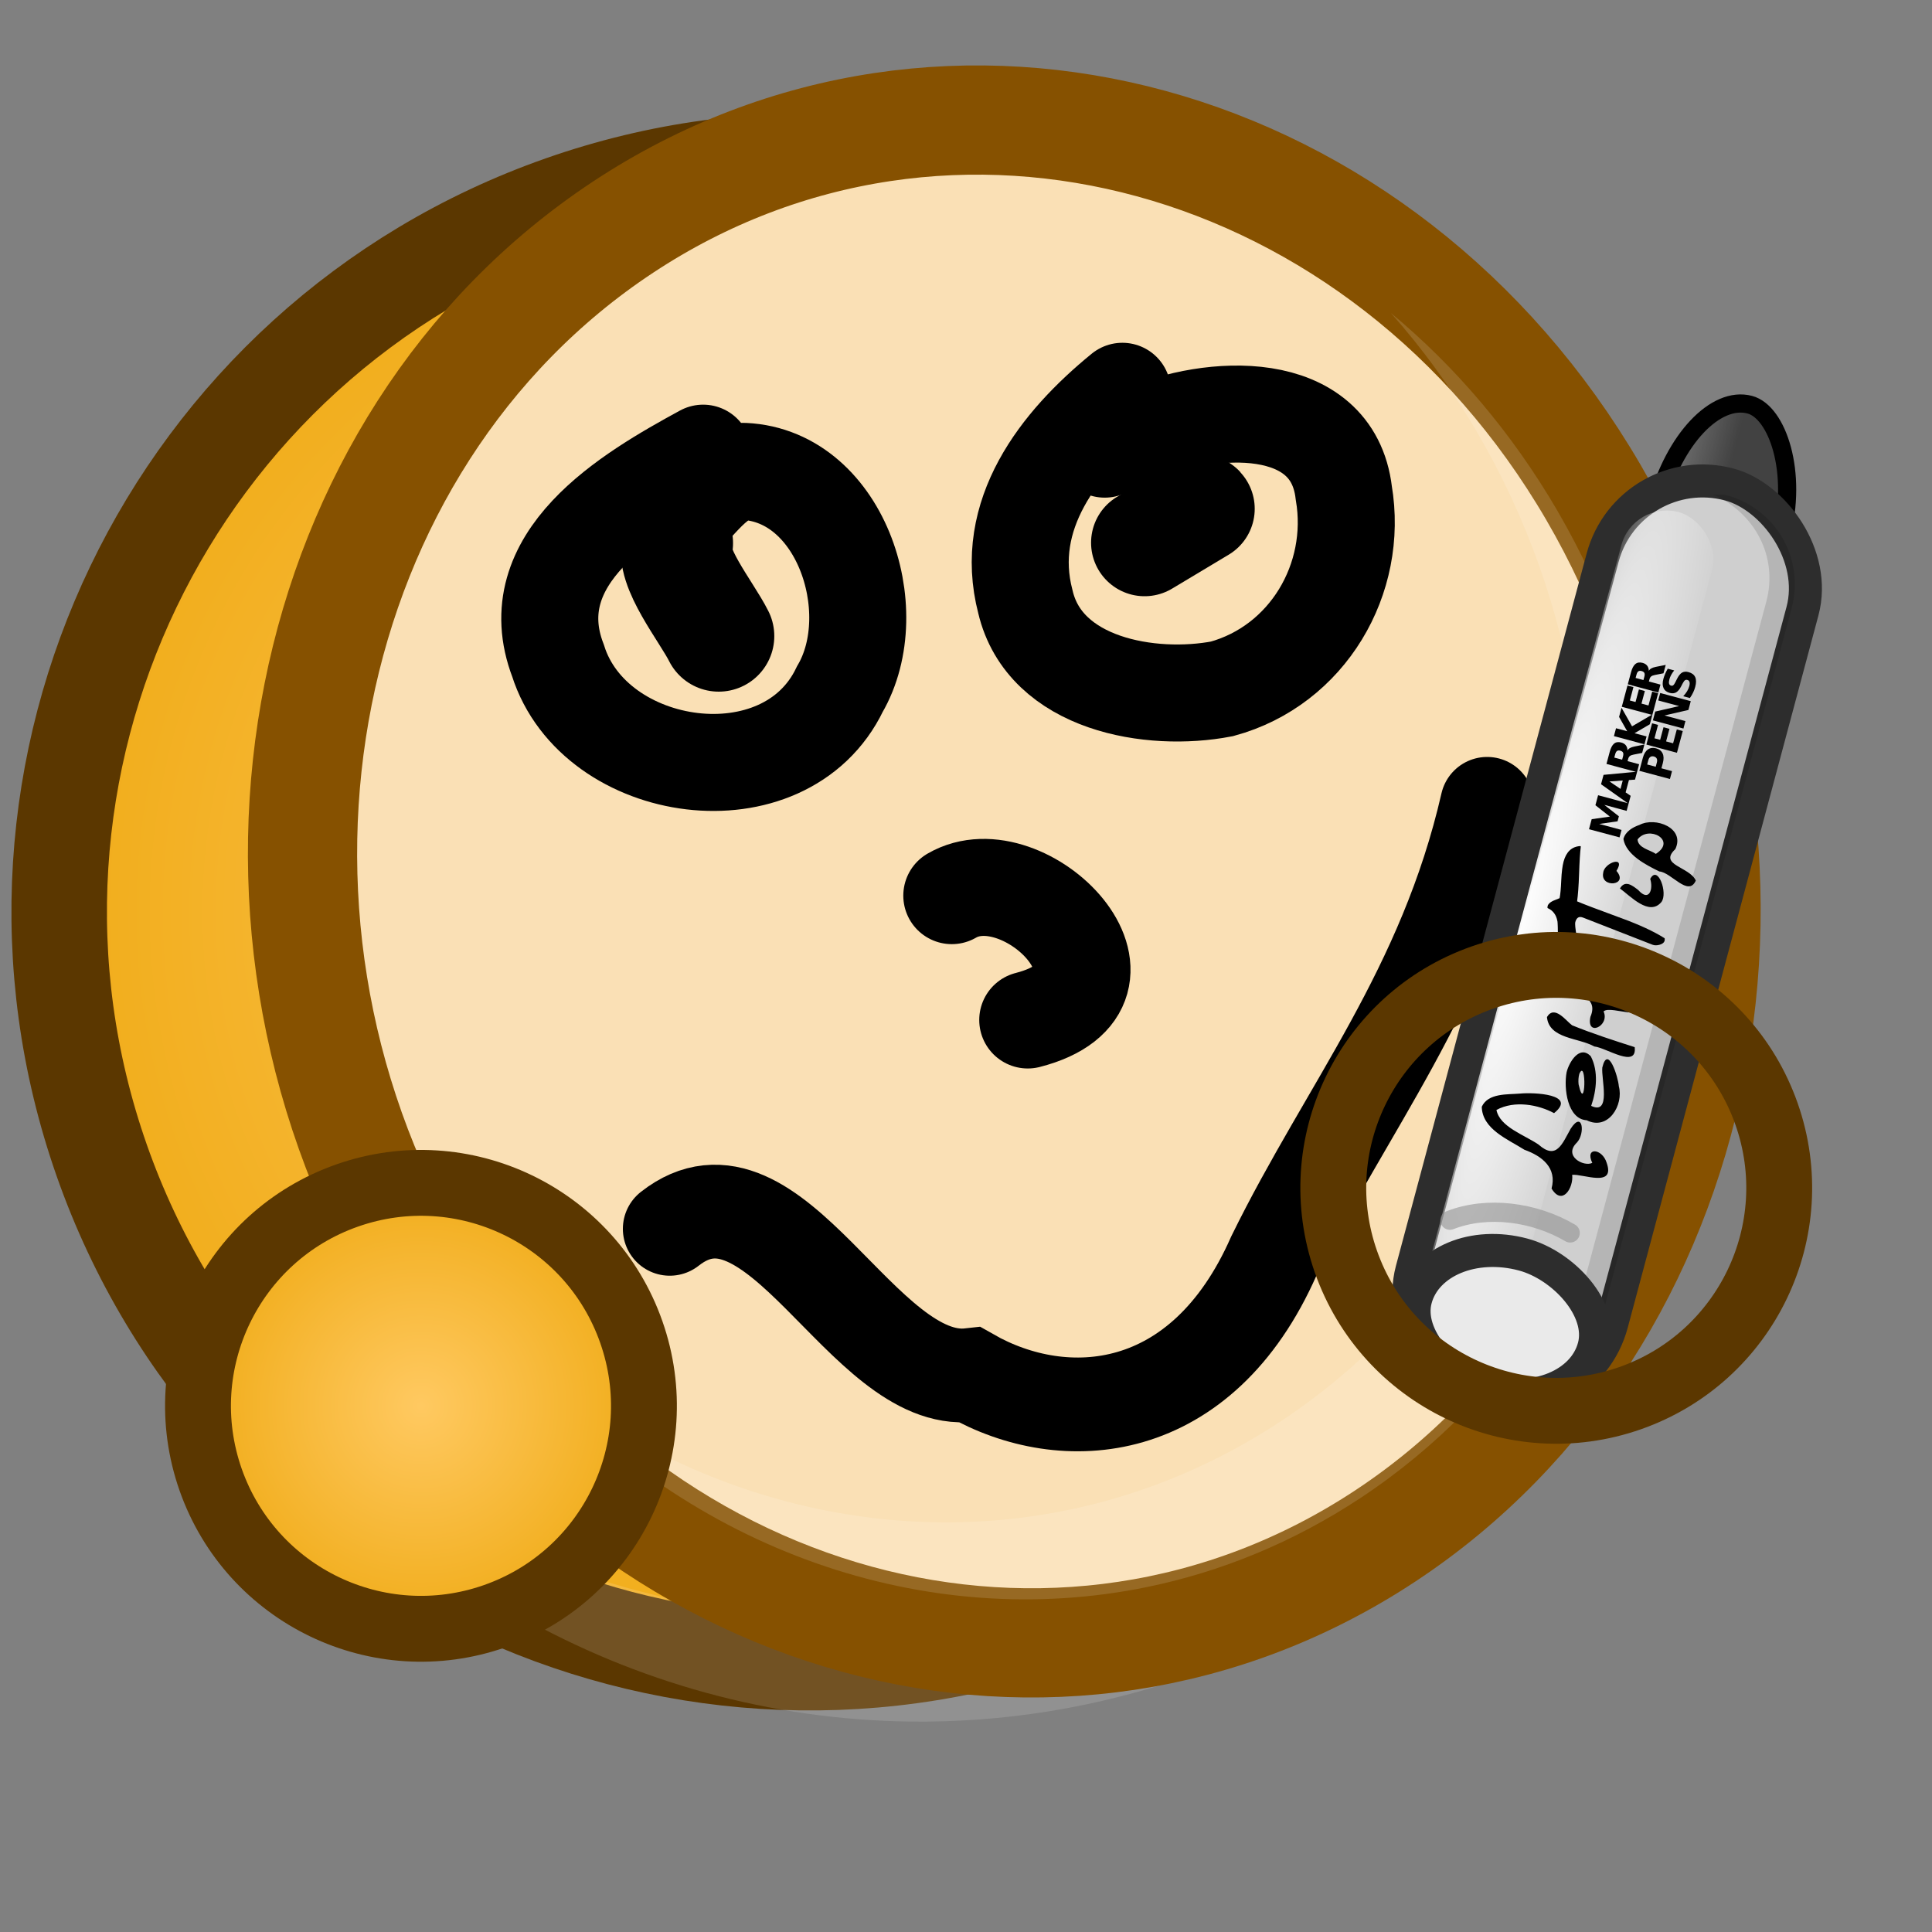 <?xml version="1.0" encoding="UTF-8" standalone="no"?>
<!-- Created with Inkscape (http://www.inkscape.org/) -->
<svg
   xmlns:dc="http://purl.org/dc/elements/1.1/"
   xmlns:cc="http://web.resource.org/cc/"
   xmlns:rdf="http://www.w3.org/1999/02/22-rdf-syntax-ns#"
   xmlns:svg="http://www.w3.org/2000/svg"
   xmlns="http://www.w3.org/2000/svg"
   xmlns:xlink="http://www.w3.org/1999/xlink"
   xmlns:sodipodi="http://inkscape.sourceforge.net/DTD/sodipodi-0.dtd"
   xmlns:inkscape="http://www.inkscape.org/namespaces/inkscape"
   width="22pt"
   sodipodi:version="0.32"
   sodipodi:docname="childishmask.svg"
   sodipodi:docbase="/home/chromakode/svg/FeltTip4/smilies"
   inkscape:version="0.41"
   inkscape:export-ydpi="327.27274"
   inkscape:export-xdpi="327.27274"
   inkscape:export-filename="/home/chromakode/svg/FeltTipReprise/smile.png"
   id="svg1"
   height="22pt">
  <rect width="100%" height="100%" fill="#808080" stroke="none"/>
  <defs
     id="defs3">
    <radialGradient
       xlink:href="#linearGradient827"
       r="21.814"
       inkscape:collect="always"
       id="radialGradient11766"
       gradientUnits="userSpaceOnUse"
       gradientTransform="matrix(2.233,3.844025e-18,-4.203861e-19,0.244,-422.009,950.259)"
       fy="94.646"
       fx="33.941"
       cy="110.244"
       cx="33.82" />
    <linearGradient
       y2="1386.266"
       y1="1380.74"
       xlink:href="#linearGradient11304"
       x2="268.475"
       x1="268.475"
       inkscape:collect="always"
       id="linearGradient11764"
       gradientUnits="userSpaceOnUse"
       gradientTransform="scale(1.414,0.707)" />
    <linearGradient
       id="linearGradient827">
      <stop
         style="stop-color:#ffffff;stop-opacity:1;"
         offset="0"
         id="stop828" />
      <stop
         style="stop-color:#ffffff;stop-opacity:0;"
         offset="1"
         id="stop829" />
    </linearGradient>
    <linearGradient
       inkscape:collect="always"
       id="linearGradient11304">
      <stop
         style="stop-color:#ffffff;stop-opacity:1;"
         offset="0"
         id="stop11306" />
      <stop
         style="stop-color:#ffffff;stop-opacity:0;"
         offset="1"
         id="stop11308" />
    </linearGradient>
    <linearGradient
       id="linearGradient8688">
      <stop
         style="stop-color:#ff9978;stop-opacity:1;"
         offset="0"
         id="stop8690" />
      <stop
         style="stop-color:#ff8c66;stop-opacity:1;"
         offset="0.5"
         id="stop8696" />
      <stop
         style="stop-color:#ff9978;stop-opacity:1;"
         offset="1"
         id="stop8692" />
    </linearGradient>
    <linearGradient
       inkscape:collect="always"
       id="linearGradient7724">
      <stop
         style="stop-color:#ffffff;stop-opacity:1;"
         offset="0"
         id="stop7726" />
      <stop
         style="stop-color:#ffffff;stop-opacity:0;"
         offset="1"
         id="stop7728" />
    </linearGradient>
    <linearGradient
       y2="-14.039"
       y1="-23.654"
       xlink:href="#linearGradient7724"
       x2="21.812"
       x1="21.812"
       inkscape:collect="always"
       id="linearGradient7826"
       gradientUnits="userSpaceOnUse"
       gradientTransform="matrix(2.024,-9.107970e-7,1.687692e-7,0.375,-30.382,6.449)" />
    <linearGradient
       inkscape:collect="always"
       id="linearGradient5645">
      <stop
         style="stop-color:#ffffff;stop-opacity:1;"
         offset="0"
         id="stop5647" />
      <stop
         style="stop-color:#ffffff;stop-opacity:0;"
         offset="1"
         id="stop5649" />
    </linearGradient>
    <linearGradient
       id="linearGradient2064">
      <stop
         style="stop-color:#000000;stop-opacity:1;"
         offset="0"
         id="stop2065" />
      <stop
         style="stop-color:#000000;stop-opacity:0;"
         offset="1"
         id="stop2066" />
    </linearGradient>
    <linearGradient
       y2="0.271"
       y1="0.591"
       xlink:href="#linearGradient889"
       x2="1.282"
       x1="1.37"
       inkscape:collect="always"
       id="linearGradient5266" />
    <linearGradient
       y2="0.922"
       y1="-0.938"
       xlink:href="#linearGradient889"
       x2="0.689"
       x1="0.461"
       inkscape:collect="always"
       id="linearGradient1951" />
    <radialGradient
       xlink:href="#linearGradient889"
       r="231.162"
       inkscape:collect="always"
       id="radialGradient2047"
       gradientUnits="userSpaceOnUse"
       gradientTransform="matrix(5.752343e-2,0,0,5.752349e-2,-39.638,-20.579)"
       fy="268.221"
       fx="698.026"
       cy="575"
       cx="912.5" />
    <linearGradient
       id="linearGradient1972">
      <stop
         style="stop-color:#ffc961;stop-opacity:1;"
         offset="0"
         id="stop1973" />
      <stop
         style="stop-color:#f0ab16;stop-opacity:1;"
         offset="1"
         id="stop1974" />
    </linearGradient>
    <linearGradient
       id="linearGradient889">
      <stop
         style="stop-color:#ffffff;stop-opacity:1;"
         offset="0"
         id="stop890" />
      <stop
         style="stop-color:#ffffff;stop-opacity:0;"
         offset="1"
         id="stop891" />
    </linearGradient>
    <linearGradient
       y2="1.012"
       y1="0.132"
       xlink:href="#linearGradient889"
       x2="0.578"
       x1="0.559"
       id="linearGradient892" />
    <radialGradient
       xlink:href="#linearGradient889"
       r="1.484"
       id="radialGradient893"
       fy="0.758"
       fx="0.76"
       cy="0.5"
       cx="0.5" />
    <linearGradient
       y2="14.778"
       y1="6.627"
       xlink:href="#linearGradient889"
       x2="16.854"
       x1="16.671"
       inkscape:collect="always"
       id="linearGradient5230"
       gradientUnits="userSpaceOnUse"
       gradientTransform="matrix(1.139,-8.492172e-2,6.504882e-2,0.873,-1.002,1.04)" />
    <linearGradient
       y2="11.311"
       y1="14.27"
       xlink:href="#linearGradient889"
       x2="14.151"
       x1="14.966"
       inkscape:collect="always"
       id="linearGradient5233"
       gradientUnits="userSpaceOnUse"
       gradientTransform="matrix(1.139,-8.492165e-2,6.504889e-2,0.873,-1.002,1.04)" />
    <linearGradient
       y2="11.311"
       y1="14.27"
       xlink:href="#linearGradient889"
       x2="14.151"
       x1="14.966"
       inkscape:collect="always"
       id="linearGradient5242"
       gradientUnits="userSpaceOnUse"
       gradientTransform="matrix(1.139,-8.492165e-2,6.504889e-2,0.873,-1.002,1.04)" />
    <radialGradient
       xlink:href="#linearGradient1972"
       r="13.796"
       inkscape:collect="always"
       id="radialGradient5294"
       gradientUnits="userSpaceOnUse"
       gradientTransform="matrix(5.758086e-2,0,0,5.758092e-2,-39.813,-15.403)"
       fy="13.75"
       fx="13.75"
       cy="13.75"
       cx="13.75" />
    <linearGradient
       y2="996.35"
       y1="650.222"
       xlink:href="#linearGradient889"
       x2="746.453"
       x1="703.997"
       inkscape:collect="always"
       id="linearGradient5312"
       gradientUnits="userSpaceOnUse"
       gradientTransform="scale(1.34,0.746)" />
    <linearGradient
       y2="25.758"
       y1="15.143"
       xlink:href="#linearGradient889"
       x2="13.029"
       x1="12.791"
       inkscape:collect="always"
       id="linearGradient5538"
       gradientUnits="userSpaceOnUse"
       gradientTransform="scale(1.181,0.847)" />
    <linearGradient
       y2="14.315"
       y1="12.481"
       xlink:href="#linearGradient5645"
       x2="11.71"
       x1="11.377"
       inkscape:collect="always"
       id="linearGradient5651"
       gradientUnits="userSpaceOnUse"
       gradientTransform="matrix(1.279,0,0,1.248,-1.213,-4.801)" />
    <radialGradient
       xlink:href="#linearGradient889"
       r="231.162"
       inkscape:collect="always"
       id="radialGradient5951"
       gradientUnits="userSpaceOnUse"
       gradientTransform="matrix(6.212641e-2,1.374286e-2,-1.374287e-2,6.212647e-2,-37.275,-36.062)"
       fy="268.221"
       fx="698.026"
       cy="575"
       cx="912.5" />
    <radialGradient
       xlink:href="#linearGradient889"
       r="231.162"
       inkscape:collect="always"
       id="radialGradient6015"
       gradientUnits="userSpaceOnUse"
       gradientTransform="matrix(6.321549e-2,1.398377e-2,-1.398378e-2,6.321555e-2,-39.436,-35.777)"
       fy="268.221"
       fx="698.026"
       cy="575"
       cx="912.5" />
    <radialGradient
       xlink:href="#linearGradient889"
       r="231.162"
       inkscape:collect="always"
       id="radialGradient6036"
       gradientUnits="userSpaceOnUse"
       fy="268.221"
       fx="698.026"
       cy="575"
       cx="912.5" />
    <radialGradient
       xlink:href="#linearGradient1972"
       r="239.587"
       inkscape:collect="always"
       id="radialGradient6046"
       gradientUnits="userSpaceOnUse"
       fy="598.405"
       fx="933.287"
       cy="598.405"
       cx="933.287" />
    <radialGradient
       xlink:href="#linearGradient889"
       r="231.162"
       inkscape:collect="always"
       id="radialGradient6048"
       gradientUnits="userSpaceOnUse"
       fy="268.221"
       fx="698.026"
       cy="575"
       cx="912.5" />
    <radialGradient
       xlink:href="#linearGradient889"
       r="231.162"
       inkscape:collect="always"
       id="radialGradient6062"
       gradientUnits="userSpaceOnUse"
       gradientTransform="matrix(6.321549e-2,1.398377e-2,-1.398378e-2,6.321555e-2,-39.436,-35.777)"
       fy="268.221"
       fx="698.026"
       cy="575"
       cx="912.5" />
    <radialGradient
       xlink:href="#linearGradient1972"
       r="239.587"
       inkscape:collect="always"
       id="radialGradient6066"
       gradientUnits="userSpaceOnUse"
       gradientTransform="matrix(5.022648e-2,0,0,5.022653e-2,-34.576,-16.212)"
       fy="598.405"
       fx="933.287"
       cy="598.405"
       cx="933.287" />
    <radialGradient
       xlink:href="#linearGradient1972"
       r="239.587"
       inkscape:collect="always"
       id="radialGradient6070"
       gradientUnits="userSpaceOnUse"
       gradientTransform="matrix(1.492900e-2,0,0,1.492900e-2,-7.847,12.325)"
       fy="598.405"
       fx="933.287"
       cy="598.405"
       cx="933.287" />
    <radialGradient
       xlink:href="#linearGradient1972"
       r="239.587"
       inkscape:collect="always"
       id="radialGradient1792"
       gradientUnits="userSpaceOnUse"
       gradientTransform="matrix(1.491411e-2,0,0,1.491411e-2,-7.527,12.42)"
       fy="598.405"
       fx="933.287"
       cy="598.405"
       cx="933.287" />
    <radialGradient
       xlink:href="#linearGradient1972"
       r="239.587"
       inkscape:collect="always"
       id="radialGradient1794"
       gradientUnits="userSpaceOnUse"
       gradientTransform="matrix(1.492900e-2,0,0,1.492900e-2,-7.847,12.325)"
       fy="598.405"
       fx="933.287"
       cy="598.405"
       cx="933.287" />
    <radialGradient
       xlink:href="#linearGradient1972"
       r="239.587"
       inkscape:collect="always"
       id="radialGradient1844"
       gradientUnits="userSpaceOnUse"
       gradientTransform="matrix(1.492900e-2,0,0,1.492900e-2,-7.847,12.325)"
       fy="598.405"
       fx="933.287"
       cy="598.405"
       cx="933.287" />
    <radialGradient
       xlink:href="#linearGradient1972"
       r="239.587"
       inkscape:collect="always"
       id="radialGradient1848"
       gradientUnits="userSpaceOnUse"
       gradientTransform="matrix(1.492900e-2,0,0,1.492900e-2,-7.847,12.325)"
       fy="598.405"
       fx="933.287"
       cy="598.405"
       cx="933.287" />
    <radialGradient
       xlink:href="#linearGradient889"
       r="231.162"
       inkscape:collect="always"
       id="radialGradient1850"
       gradientUnits="userSpaceOnUse"
       gradientTransform="matrix(6.321549e-2,1.398377e-2,-1.398378e-2,6.321555e-2,-39.436,-35.777)"
       fy="268.221"
       fx="698.026"
       cy="575"
       cx="912.5" />
    <radialGradient
       xlink:href="#linearGradient889"
       r="231.162"
       inkscape:collect="always"
       id="radialGradient1852"
       gradientUnits="userSpaceOnUse"
       gradientTransform="matrix(5.758086e-2,0,0,5.758092e-2,-39.989,-20.707)"
       fy="268.221"
       fx="698.026"
       cy="575"
       cx="912.5" />
    <radialGradient
       xlink:href="#linearGradient1972"
       r="239.587"
       inkscape:collect="always"
       id="radialGradient1854"
       gradientUnits="userSpaceOnUse"
       gradientTransform="matrix(5.027663e-2,0,0,5.027669e-2,-34.923,-16.336)"
       fy="598.405"
       fx="933.287"
       cy="598.405"
       cx="933.287" />
  </defs>
  <sodipodi:namedview
     vertgrid="false"
     snaptogrid="false"
     showguides="true"
     showgrid="false"
     showborder="true"
     pagecolor="#ffffff"
     inkscape:zoom="1.0000000"
     inkscape:window-y="217"
     inkscape:window-x="418"
     inkscape:window-width="928"
     inkscape:window-height="709"
     inkscape:pageshadow="2"
     inkscape:pageopacity="0.0"
     inkscape:guide-bbox="true"
     inkscape:grid-bbox="false"
     inkscape:cy="14.832092"
     inkscape:cx="27.716553"
     inkscape:current-layer="svg1"
     id="base"
     gridspacingy="1pt"
     gridspacingx="1pt"
     borderopacity="1.0"
     bordercolor="#666666" />
  <g
     id="g8168">
    <path
       style="fill:url(#radialGradient6066);fill-opacity:1;fill-rule:evenodd;stroke:#5b3700;stroke-width:1.45;stroke-miterlimit:4"
       id="path5285"
       d="M 23.054,10.068 C 20.969,4.128 14.464,1.004 8.524,3.089 C 2.585,5.174 -0.54,11.679 1.545,17.619 C 3.63,23.558 10.135,26.683 16.075,24.598 C 22.015,22.513 25.139,16.008 23.054,10.068 z " />
    <path
       style="opacity:0.5;fill:url(#radialGradient2047);fill-opacity:1;fill-rule:evenodd;stroke:none;stroke-width:1.238;stroke-opacity:1"
       id="path2185"
       d="M 22.28,9.188 C 20.452,3.981 14.75,1.241 9.543,3.069 C 4.336,4.897 1.596,10.6 3.424,15.807 C 5.252,21.014 10.955,23.753 16.162,21.925 C 21.369,20.097 24.108,14.394 22.28,9.188 z " />
    <path
       style="fill:none;fill-opacity:0.75;fill-rule:evenodd;stroke:#000000;stroke-width:1.071;stroke-linecap:round;stroke-linejoin:miter;stroke-miterlimit:4;stroke-opacity:1"
       id="path6017"
       d="M 9.367,21.046 L 16.607,18.485 L 18.903,18.75" />
    <path
       style="font-size:12;font-style:normal;font-variant:normal;font-weight:100;font-stretch:ultra-condensed;opacity:0.382;color:#000000;fill:#ffffff;fill-opacity:0.368;fill-rule:evenodd;stroke:none;stroke-width:1.238;stroke-linecap:butt;stroke-linejoin:miter;stroke-miterlimit:4;stroke-dashoffset:0;stroke-opacity:1;marker:none;marker-start:none;marker-mid:none;marker-end:none;font-family:Bitstream Vera Sans;letter-spacing:0;text-anchor:start;writing-mode:lr-tb"
       id="path2186"
       d="M 13.809,26.138 C 15.219,26.157 16.656,25.933 18.065,25.438 C 24.504,23.178 27.892,16.126 25.632,9.688 C 25.115,8.216 24.345,6.905 23.392,5.783 C 23.83,6.505 24.201,7.282 24.492,8.111 C 26.753,14.549 23.366,21.603 16.927,23.863 C 11.96,25.607 6.629,23.987 3.413,20.2 C 5.634,23.861 9.6,26.082 13.809,26.138 z " />
    <g
       transform="matrix(1.095,0,0,1.095,-0.766,-0.202)"
       id="g6002">
      <g
         transform="matrix(0.884,-0.195,0.195,0.884,-4.337999e-3,3.872)"
         id="g5944">
        <path
           style="fill:#fae0b5;fill-opacity:1;fill-rule:evenodd;stroke:#865100;stroke-width:1.673;stroke-miterlimit:4;stroke-opacity:1"
           id="path5934"
           d="M 23.845,8.81 C 21.888,2.711 15.782,-0.499 10.206,1.643 C 4.631,3.784 1.698,10.465 3.655,16.565 C 5.612,22.664 11.718,25.874 17.294,23.732 C 22.869,21.591 25.802,14.91 23.845,8.81 z " />
        <path
           style="opacity:0.5;fill:url(#radialGradient6062);fill-opacity:1;fill-rule:evenodd;stroke:none;stroke-width:1.238;stroke-opacity:1"
           id="path5936"
           d="M 20.497,8.513 C 18.999,3.844 14.325,1.387 10.057,3.026 C 5.79,4.665 3.545,9.779 5.043,14.448 C 6.541,19.117 11.215,21.573 15.483,19.934 C 19.75,18.295 21.995,13.182 20.497,8.513 z " />
        <path
           style="font-size:12;font-style:normal;font-variant:normal;font-weight:100;font-stretch:ultra-condensed;opacity:0.382;color:#000000;fill:#ffffff;fill-opacity:0.368;fill-rule:evenodd;stroke:none;stroke-width:1.238;stroke-linecap:butt;stroke-linejoin:miter;stroke-miterlimit:4;stroke-dashoffset:0;stroke-opacity:1;marker:none;marker-start:none;marker-mid:none;marker-end:none;font-family:Bitstream Vera Sans;letter-spacing:0;text-anchor:start;writing-mode:lr-tb"
           id="path5938"
           d="M 13.554,23.712 C 14.71,23.729 15.888,23.528 17.042,23.085 C 22.32,21.058 25.096,14.735 23.244,8.961 C 22.82,7.641 22.19,6.466 21.408,5.46 C 21.768,6.107 22.072,6.803 22.31,7.547 C 24.163,13.32 21.387,19.645 16.11,21.672 C 12.039,23.236 7.669,21.783 5.034,18.387 C 6.854,21.671 10.105,23.661 13.554,23.712 z " />
      </g>
      <path
         style="fill:none;fill-opacity:0.75;fill-rule:evenodd;stroke:#000000;stroke-width:1.009pt;stroke-linecap:round;stroke-linejoin:miter;stroke-opacity:1"
         id="path5967"
         d="M 10.449,6.468 C 9.41,7.034 7.893,7.926 8.437,9.345 C 8.942,10.945 11.583,11.33 12.345,9.739 C 12.984,8.643 12.341,6.724 10.952,6.719 C 10.488,6.856 10.293,7.367 9.876,7.58" />
      <path
         style="fill:none;fill-opacity:0.75;fill-rule:evenodd;stroke:#000000;stroke-width:1.009pt;stroke-linecap:round;stroke-linejoin:miter;stroke-opacity:1"
         id="path5969"
         d="M 16.262,5.61 C 15.38,6.33 14.602,7.323 14.917,8.527 C 15.186,9.678 16.659,9.925 17.643,9.736 C 18.829,9.412 19.535,8.212 19.332,7.018 C 19.175,5.68 17.464,5.789 16.537,6.205 C 16.362,6.269 16.189,6.339 16.017,6.412" />
      <path
         style="fill:none;fill-opacity:0.75;fill-rule:evenodd;stroke:#000000;stroke-width:1.3;stroke-linecap:round;stroke-linejoin:miter;stroke-miterlimit:4;stroke-opacity:1"
         sodipodi:nodetypes="cccc"
         id="path5973"
         d="M 9.986,17.223 C 11.44,16.08 12.658,19.419 14.152,19.25 C 15.462,19.998 17.365,19.862 18.361,17.602 C 19.37,15.544 20.729,13.909 21.32,11.33" />
      <path
         style="fill:none;fill-opacity:0.75;fill-rule:evenodd;stroke:#000000;stroke-width:1.009pt;stroke-linecap:round;stroke-linejoin:miter;stroke-opacity:1"
         id="path5975"
         d="M 13.897,12.603 C 14.909,12.015 16.738,13.869 14.95,14.327" />
      <path
         style="fill:none;fill-opacity:0.75;fill-rule:evenodd;stroke:#000000;stroke-width:1.484;stroke-linecap:round;stroke-linejoin:round;stroke-miterlimit:4;stroke-opacity:1"
         id="path5996"
         d="M 17.355,7.239 C 17.32,7.136 16.821,7.559 16.619,7.68 C 16.373,7.828 17.11,7.386 17.355,7.239 z " />
      <path
         style="fill:none;fill-opacity:0.75;fill-rule:evenodd;stroke:#000000;stroke-width:1.156pt;stroke-linecap:round;stroke-linejoin:round;stroke-opacity:1"
         id="path6000"
         d="M 10.093,7.716 C 9.979,8.035 10.494,8.662 10.665,9.004" />
    </g>
    <g
       transform="matrix(5.140453e-2,-0.192,0.192,5.140453e-2,-181.628,30.371)"
       id="g11844">
      <rect
         y="975.405"
         x="-388.637"
         width="18.2"
         transform="scale(-1,1)"
         style="fill:#424242;fill-opacity:1;fill-rule:evenodd;stroke:#000000;stroke-width:1.388;stroke-miterlimit:4;stroke-opacity:1"
         ry="4.896"
         rx="9.1"
         id="rect11846"
         height="9.792" />
      <path
         style="opacity:0.213;fill:url(#linearGradient11764);fill-opacity:1;fill-rule:evenodd;stroke:none;stroke-width:1.375;stroke-miterlimit:4;stroke-opacity:1"
         id="path11759"
         d="M 379.531,976.094 C 377.11,976.094 374.953,976.622 373.438,977.438 C 371.922,978.253 371.125,979.299 371.125,980.312 C 371.125,981.326 371.922,982.341 373.438,983.156 C 374.953,983.972 377.11,984.5 379.531,984.5 C 381.953,984.5 384.141,983.972 385.656,983.156 C 387.172,982.341 387.938,981.326 387.938,980.312 C 387.938,979.299 387.172,978.253 385.656,977.438 C 384.141,976.622 381.953,976.094 379.531,976.094 z " />
      <rect
         y="972.461"
         x="-382.344"
         width="72.144"
         transform="scale(-1,1)"
         style="fill:#cfcfcf;fill-opacity:1;fill-rule:evenodd;stroke:#2d2d2d;stroke-width:2.523;stroke-miterlimit:4;stroke-opacity:1"
         ry="7.901"
         id="rect11849"
         height="15.803" />
      <path
         style="fill:#000000;fill-opacity:0.127;fill-rule:evenodd;stroke:none;stroke-width:2.268;stroke-miterlimit:4;stroke-opacity:1"
         id="path11851"
         d="M 381.28,979.344 C 381.331,979.687 381.499,979.986 381.499,980.344 C 381.499,984.272 378.365,987.407 374.437,987.407 L 318.093,987.407 C 314.165,987.407 311.03,984.272 311.03,980.344 C 311.03,979.986 311.199,979.687 311.249,979.344 C 311.751,982.765 314.523,985.407 318.093,985.407 L 374.437,985.407 C 378.007,985.407 380.779,982.765 381.28,979.344 z " />
      <rect
         y="973.595"
         x="-379.307"
         width="65.663"
         transform="scale(-1,1)"
         style="fill:url(#radialGradient11766);fill-rule:evenodd;stroke-width:2.263"
         ry="3.59"
         id="rect11853"
         height="7.181" />
      <rect
         y="973.31"
         x="-321.451"
         width="10.829"
         transform="scale(-1,1)"
         style="fill:#eaeaea;fill-opacity:1;fill-rule:evenodd;stroke:#2d2d2d;stroke-width:2.523;stroke-miterlimit:4;stroke-opacity:1"
         ry="7.053"
         id="rect11855"
         height="14.105" />
      <path
         style="fill:none;fill-opacity:0.75;fill-rule:evenodd;stroke:#8b8b8b;stroke-width:1.467;stroke-linecap:round;stroke-opacity:0.552"
         sodipodi:nodetypes="cc"
         id="path11857"
         d="M 322.537,974.282 C 324.354,976.75 324.821,980.338 323.974,983.407" />
      <g
         id="g11859">
        <g
           transform="matrix(0.43,0,0,0.43,187.963,566.013)"
           id="g11861">
          <path
             style="font-size:12;font-style:normal;font-variant:normal;font-weight:normal;font-stretch:normal;fill:#000000;fill-opacity:1;stroke:none;stroke-width:1pt;stroke-linecap:butt;stroke-linejoin:miter;stroke-opacity:1;font-family:Domestic Manners;text-anchor:start;writing-mode:lr-tb"
             id="path11863"
             d="M 371.359,951.794 C 371.27,951.794 371.177,951.808 371.087,951.834 C 371.047,951.845 371.016,951.879 371.008,951.92 C 370.832,952.942 370.249,953.679 369.219,954.166 C 369.219,954.168 369.219,954.17 369.219,954.173 C 369.095,954.232 368.755,954.343 368.225,954.504 C 367.695,954.664 366.964,954.871 366.045,955.127 C 364.671,955.505 363.684,956.016 363.083,956.664 C 363.064,956.686 363.055,956.715 363.057,956.743 C 363.057,957.742 363.345,958.542 363.925,959.122 C 363.946,959.143 363.974,959.155 364.004,959.155 C 364.906,959.155 366.033,958.836 367.403,958.208 C 368.083,957.896 368.633,957.659 369.047,957.505 C 369.46,957.352 369.746,957.28 369.861,957.28 C 370.31,957.28 370.616,957.385 370.796,957.565 C 370.976,957.745 371.051,958.014 371.008,958.413 L 369.543,971.599 C 369.506,971.959 369.614,972.348 369.848,972.759 C 370.108,973.207 370.426,973.461 370.796,973.461 C 370.894,973.461 371.003,973.428 371.154,973.381 C 371.188,973.37 371.215,973.343 371.226,973.308 C 371.889,971.185 372.371,968.412 372.678,964.966 C 373.092,960.333 373.378,957.573 373.526,956.637 C 374.674,956.496 376.241,956.196 378.263,955.73 C 380.464,955.219 382.062,954.898 383.054,954.762 C 383.088,954.758 383.122,954.739 383.14,954.709 C 383.158,954.68 383.159,954.643 383.147,954.61 C 382.907,953.908 382.497,953.375 381.921,953.02 C 381.345,952.664 380.61,952.49 379.721,952.49 C 378.923,952.49 377.822,952.639 376.421,952.947 C 374.97,953.268 373.926,953.451 373.267,953.49 C 373.018,953.155 372.765,952.818 372.505,952.483 C 372.503,952.481 372.501,952.478 372.499,952.476 C 372.113,952.032 371.737,951.794 371.359,951.794 z M 379.628,959.805 C 376.801,959.96 378.586,964.895 380.556,961.991 C 383.755,962.966 381.392,959.479 379.628,959.805 z M 386.354,961.72 C 383.75,962.899 382.926,966.834 382.431,969.379 C 382.835,971.466 379.321,975.539 382.544,976.052 C 384.652,974.337 383.455,968.895 386.99,971.089 C 391.097,971.866 391.671,966.164 389.508,963.833 C 388.798,962.769 387.722,961.713 386.354,961.72 z M 377.7,963.396 C 376.903,965.51 374.212,969.697 377.269,971.129 C 379.058,971.907 383.61,968.803 380.735,968.153 C 379.086,969.193 376.672,969.04 378.277,966.603 C 378.779,965.397 379.464,963.876 377.7,963.396 z M 386.917,964.171 C 389.935,965.37 388.605,970.999 385.287,967.968 C 385.719,966.769 385.457,964.682 386.917,964.171 z " />
          <path
             style="font-size:12;font-style:normal;font-variant:normal;font-weight:normal;font-stretch:normal;fill:#000000;fill-opacity:1;stroke:none;stroke-width:1pt;stroke-linecap:butt;stroke-linejoin:miter;stroke-opacity:1;font-family:Domestic Manners;text-anchor:start;writing-mode:lr-tb"
             id="path11865"
             d="M 333.901,949.714 C 330.056,950.825 329.513,955.729 328.475,959.01 C 328.201,962.373 326.854,965.452 323.072,965.447 C 320.507,968.102 324.209,969.206 326.367,968.359 C 327.054,970.15 326.09,976.423 330.023,973.716 C 332.303,972.292 331.762,969.199 329.341,971.256 C 328.219,970.009 329.166,965.896 332.138,967.693 C 334.1,968.713 337.961,967.173 334.192,965.976 C 331.236,965.212 328.108,965.014 330.015,961.194 C 331.028,958.329 331.241,953.75 334.023,952.381 C 336.553,955.043 336.85,959.346 336.123,962.413 C 340.471,965.593 338.766,957.945 337.924,955.699 C 337.143,953.553 336.579,950.191 333.901,949.714 z M 352.285,956.78 C 348.61,958.134 350.209,963.186 349.411,966.26 C 349.756,968.334 347.515,974.666 351.151,973.218 C 351.325,969.509 351.536,965.363 352.025,961.47 C 352.49,960.259 354.781,957.485 352.285,956.78 z M 359.404,958.182 C 357.2,960.051 358.529,964.824 354.316,964.229 C 350.619,964.416 353.661,968.036 355.849,966.237 C 357.464,967.215 355.461,975.538 360.569,973.141 C 362.643,973.016 364.968,967.341 362.102,968.773 C 360.895,970.45 358.22,972.794 358.945,968.965 C 357.668,964.734 364.151,965.987 363.995,963.378 C 362.232,962.755 358.568,964.3 360.661,961.286 C 361.188,960.148 361,958.263 359.404,958.182 z M 343.71,962.688 C 340.78,962.915 335.713,965.002 336.399,968.336 C 335.548,972.526 340.711,974.023 343.717,972.291 C 345.267,971.751 350.448,968.473 346.162,968.597 C 344.189,968.905 338.343,972.373 339.073,968.451 C 341.994,968.661 345.369,968.121 347.564,966.106 C 349.082,963.617 345.494,962.637 343.71,962.688 z M 344.016,964.941 C 347.247,965.444 337.149,967.926 342.2,965.294 C 342.778,965.076 343.397,964.941 344.016,964.941 z " />
        </g>
        <path
           id="text11867"
           d="M 354.136,976.82 L 354.929,976.82 L 355.479,978.112 L 356.032,976.82 L 356.823,976.82 L 356.823,979.235 L 356.234,979.235 L 356.234,977.469 L 355.678,978.771 L 355.283,978.771 L 354.726,977.469 L 354.726,979.235 L 354.136,979.235 L 354.136,976.82 M 358.552,978.795 L 357.577,978.795 L 357.424,979.235 L 356.798,979.235 L 357.692,976.82 L 358.435,976.82 L 359.33,979.235 L 358.704,979.235 L 358.552,978.795 M 357.733,978.347 L 358.395,978.347 L 358.065,977.386 L 357.733,978.347 M 360.183,977.891 C 360.313,977.891 360.407,977.867 360.463,977.818 C 360.52,977.769 360.548,977.69 360.548,977.579 C 360.548,977.469 360.52,977.39 360.463,977.342 C 360.407,977.295 360.313,977.271 360.183,977.271 L 359.921,977.271 L 359.921,977.891 L 360.183,977.891 M 359.921,978.321 L 359.921,979.235 L 359.298,979.235 L 359.298,976.82 L 360.249,976.82 C 360.567,976.82 360.8,976.873 360.948,976.98 C 361.097,977.087 361.171,977.255 361.171,977.486 C 361.171,977.646 361.132,977.777 361.055,977.88 C 360.978,977.982 360.862,978.057 360.707,978.106 C 360.792,978.125 360.868,978.17 360.935,978.239 C 361.003,978.307 361.072,978.41 361.141,978.549 L 361.479,979.235 L 360.815,979.235 L 360.521,978.635 C 360.462,978.514 360.401,978.432 360.34,978.388 C 360.279,978.343 360.198,978.321 360.097,978.321 L 359.921,978.321 M 361.497,976.82 L 362.12,976.82 L 362.12,977.702 L 363.018,976.82 L 363.741,976.82 L 362.578,977.964 L 363.861,979.235 L 363.081,979.235 L 362.12,978.284 L 362.12,979.235 L 361.497,979.235 L 361.497,976.82 M 363.819,976.82 L 365.5,976.82 L 365.5,977.291 L 364.442,977.291 L 364.442,977.74 L 365.437,977.74 L 365.437,978.211 L 364.442,978.211 L 364.442,978.765 L 365.536,978.765 L 365.536,979.235 L 363.819,979.235 L 363.819,976.82 M 366.48,977.891 C 366.611,977.891 366.704,977.867 366.76,977.818 C 366.817,977.769 366.846,977.69 366.846,977.579 C 366.846,977.469 366.817,977.39 366.76,977.342 C 366.704,977.295 366.611,977.271 366.48,977.271 L 366.218,977.271 L 366.218,977.891 L 366.48,977.891 M 366.218,978.321 L 366.218,979.235 L 365.595,979.235 L 365.595,976.82 L 366.546,976.82 C 366.865,976.82 367.098,976.873 367.245,976.98 C 367.394,977.087 367.469,977.255 367.469,977.486 C 367.469,977.646 367.43,977.777 367.352,977.88 C 367.276,977.982 367.16,978.057 367.004,978.106 C 367.09,978.125 367.166,978.17 367.232,978.239 C 367.3,978.307 367.369,978.41 367.438,978.549 L 367.776,979.235 L 367.113,979.235 L 366.818,978.635 C 366.759,978.514 366.699,978.432 366.637,978.388 C 366.577,978.343 366.496,978.321 366.394,978.321 L 366.218,978.321"
           style="font-size:3.314;font-style:normal;font-variant:normal;font-weight:bold;font-stretch:normal;fill:#000000;fill-opacity:1;stroke:none;stroke-width:1pt;stroke-linecap:butt;stroke-linejoin:miter;stroke-opacity:1;font-family:Bitstream Vera Sans;text-anchor:start;writing-mode:lr-tb" />
        <path
           id="text11871"
           d="M 359.439,979.383 L 360.473,979.383 C 360.78,979.383 361.016,979.451 361.18,979.588 C 361.345,979.724 361.428,979.918 361.428,980.171 C 361.428,980.424 361.345,980.62 361.18,980.757 C 361.016,980.893 360.78,980.961 360.473,980.961 L 360.062,980.961 L 360.062,981.799 L 359.439,981.799 L 359.439,979.383 M 360.062,979.834 L 360.062,980.509 L 360.407,980.509 C 360.527,980.509 360.621,980.48 360.687,980.422 C 360.752,980.362 360.785,980.279 360.785,980.171 C 360.785,980.063 360.752,979.98 360.687,979.922 C 360.621,979.863 360.527,979.834 360.407,979.834 L 360.062,979.834 M 361.515,979.383 L 363.196,979.383 L 363.196,979.854 L 362.138,979.854 L 362.138,980.304 L 363.133,980.304 L 363.133,980.774 L 362.138,980.774 L 362.138,981.328 L 363.232,981.328 L 363.232,981.799 L 361.515,981.799 L 361.515,979.383 M 363.43,979.383 L 364.125,979.383 L 365.004,981.04 L 365.004,979.383 L 365.594,979.383 L 365.594,981.799 L 364.899,981.799 L 364.02,980.142 L 364.02,981.799 L 363.43,981.799 L 363.43,979.383 M 367.536,979.459 L 367.536,979.97 C 367.404,979.911 367.274,979.866 367.148,979.836 C 367.022,979.806 366.903,979.791 366.79,979.791 C 366.641,979.791 366.531,979.811 366.46,979.852 C 366.389,979.893 366.353,979.957 366.353,980.043 C 366.353,980.108 366.377,980.159 366.425,980.195 C 366.473,980.231 366.561,980.262 366.687,980.287 L 366.952,980.341 C 367.221,980.395 367.412,980.477 367.525,980.587 C 367.638,980.697 367.695,980.853 367.695,981.056 C 367.695,981.322 367.616,981.521 367.457,981.651 C 367.299,981.781 367.058,981.846 366.734,981.846 C 366.581,981.846 366.427,981.831 366.273,981.802 C 366.118,981.773 365.964,981.73 365.81,981.672 L 365.81,981.147 C 365.964,981.229 366.113,981.291 366.256,981.333 C 366.401,981.374 366.54,981.394 366.674,981.394 C 366.81,981.394 366.914,981.371 366.986,981.326 C 367.058,981.281 367.095,981.216 367.095,981.132 C 367.095,981.057 367.07,980.998 367.02,980.957 C 366.972,980.916 366.874,980.88 366.727,980.847 L 366.486,980.794 C 366.245,980.742 366.068,980.66 365.955,980.546 C 365.844,980.433 365.789,980.28 365.789,980.088 C 365.789,979.848 365.866,979.663 366.022,979.533 C 366.177,979.404 366.4,979.339 366.692,979.339 C 366.824,979.339 366.961,979.349 367.101,979.37 C 367.241,979.389 367.386,979.419 367.536,979.459"
           style="font-size:3.314;font-style:normal;font-variant:normal;font-weight:bold;font-stretch:normal;fill:#000000;fill-opacity:1;stroke:none;stroke-width:1pt;stroke-linecap:butt;stroke-linejoin:miter;stroke-opacity:1;font-family:Bitstream Vera Sans;text-anchor:start;writing-mode:lr-tb" />
      </g>
    </g>
    <g
       transform="matrix(0.259,0,0,0.259,20.067,14.474)"
       style="color:#000000;fill:url(#radialGradient1794);fill-opacity:1;fill-rule:evenodd;stroke:#5b3700;stroke-width:3.26;stroke-linecap:butt;stroke-linejoin:miter;stroke-miterlimit:4;stroke-dashoffset:0;stroke-opacity:1;marker:none;marker-start:none;marker-mid:none;marker-end:none;visibility:visible;display:inline;overflow:visible"
       id="g6025">
      <path
         transform="matrix(5.758089e-2,0,0,5.758089e-2,-39.989,-20.707)"
         style="color:#000000;fill:url(#radialGradient6070);stroke-width:67.051;stroke-dashoffset:0;marker:none;marker-start:none;marker-mid:none;marker-end:none;visibility:visible;display:inline;overflow:visible"
         id="path6019"
         d="M 1147.411,523.239 C 1105.899,404.981 976.377,342.767 858.121,384.28 C 739.863,425.793 677.649,555.313 719.162,673.571 C 760.674,791.829 890.195,854.042 1008.451,812.529 C 1126.709,771.016 1188.923,641.497 1147.411,523.239 z " />
    </g>
    <path
       style="fill:url(#radialGradient1792);fill-opacity:1;fill-rule:evenodd;stroke:#5b3700;stroke-width:1;stroke-miterlimit:4;stroke-opacity:1"
       id="path6040"
       d="M 9.585,20.224 C 8.966,18.46 7.035,17.532 5.271,18.151 C 3.507,18.77 2.579,20.702 3.198,22.466 C 3.818,24.229 5.749,25.157 7.513,24.538 C 9.277,23.919 10.204,21.987 9.585,20.224 z " />
  </g>
</svg>
